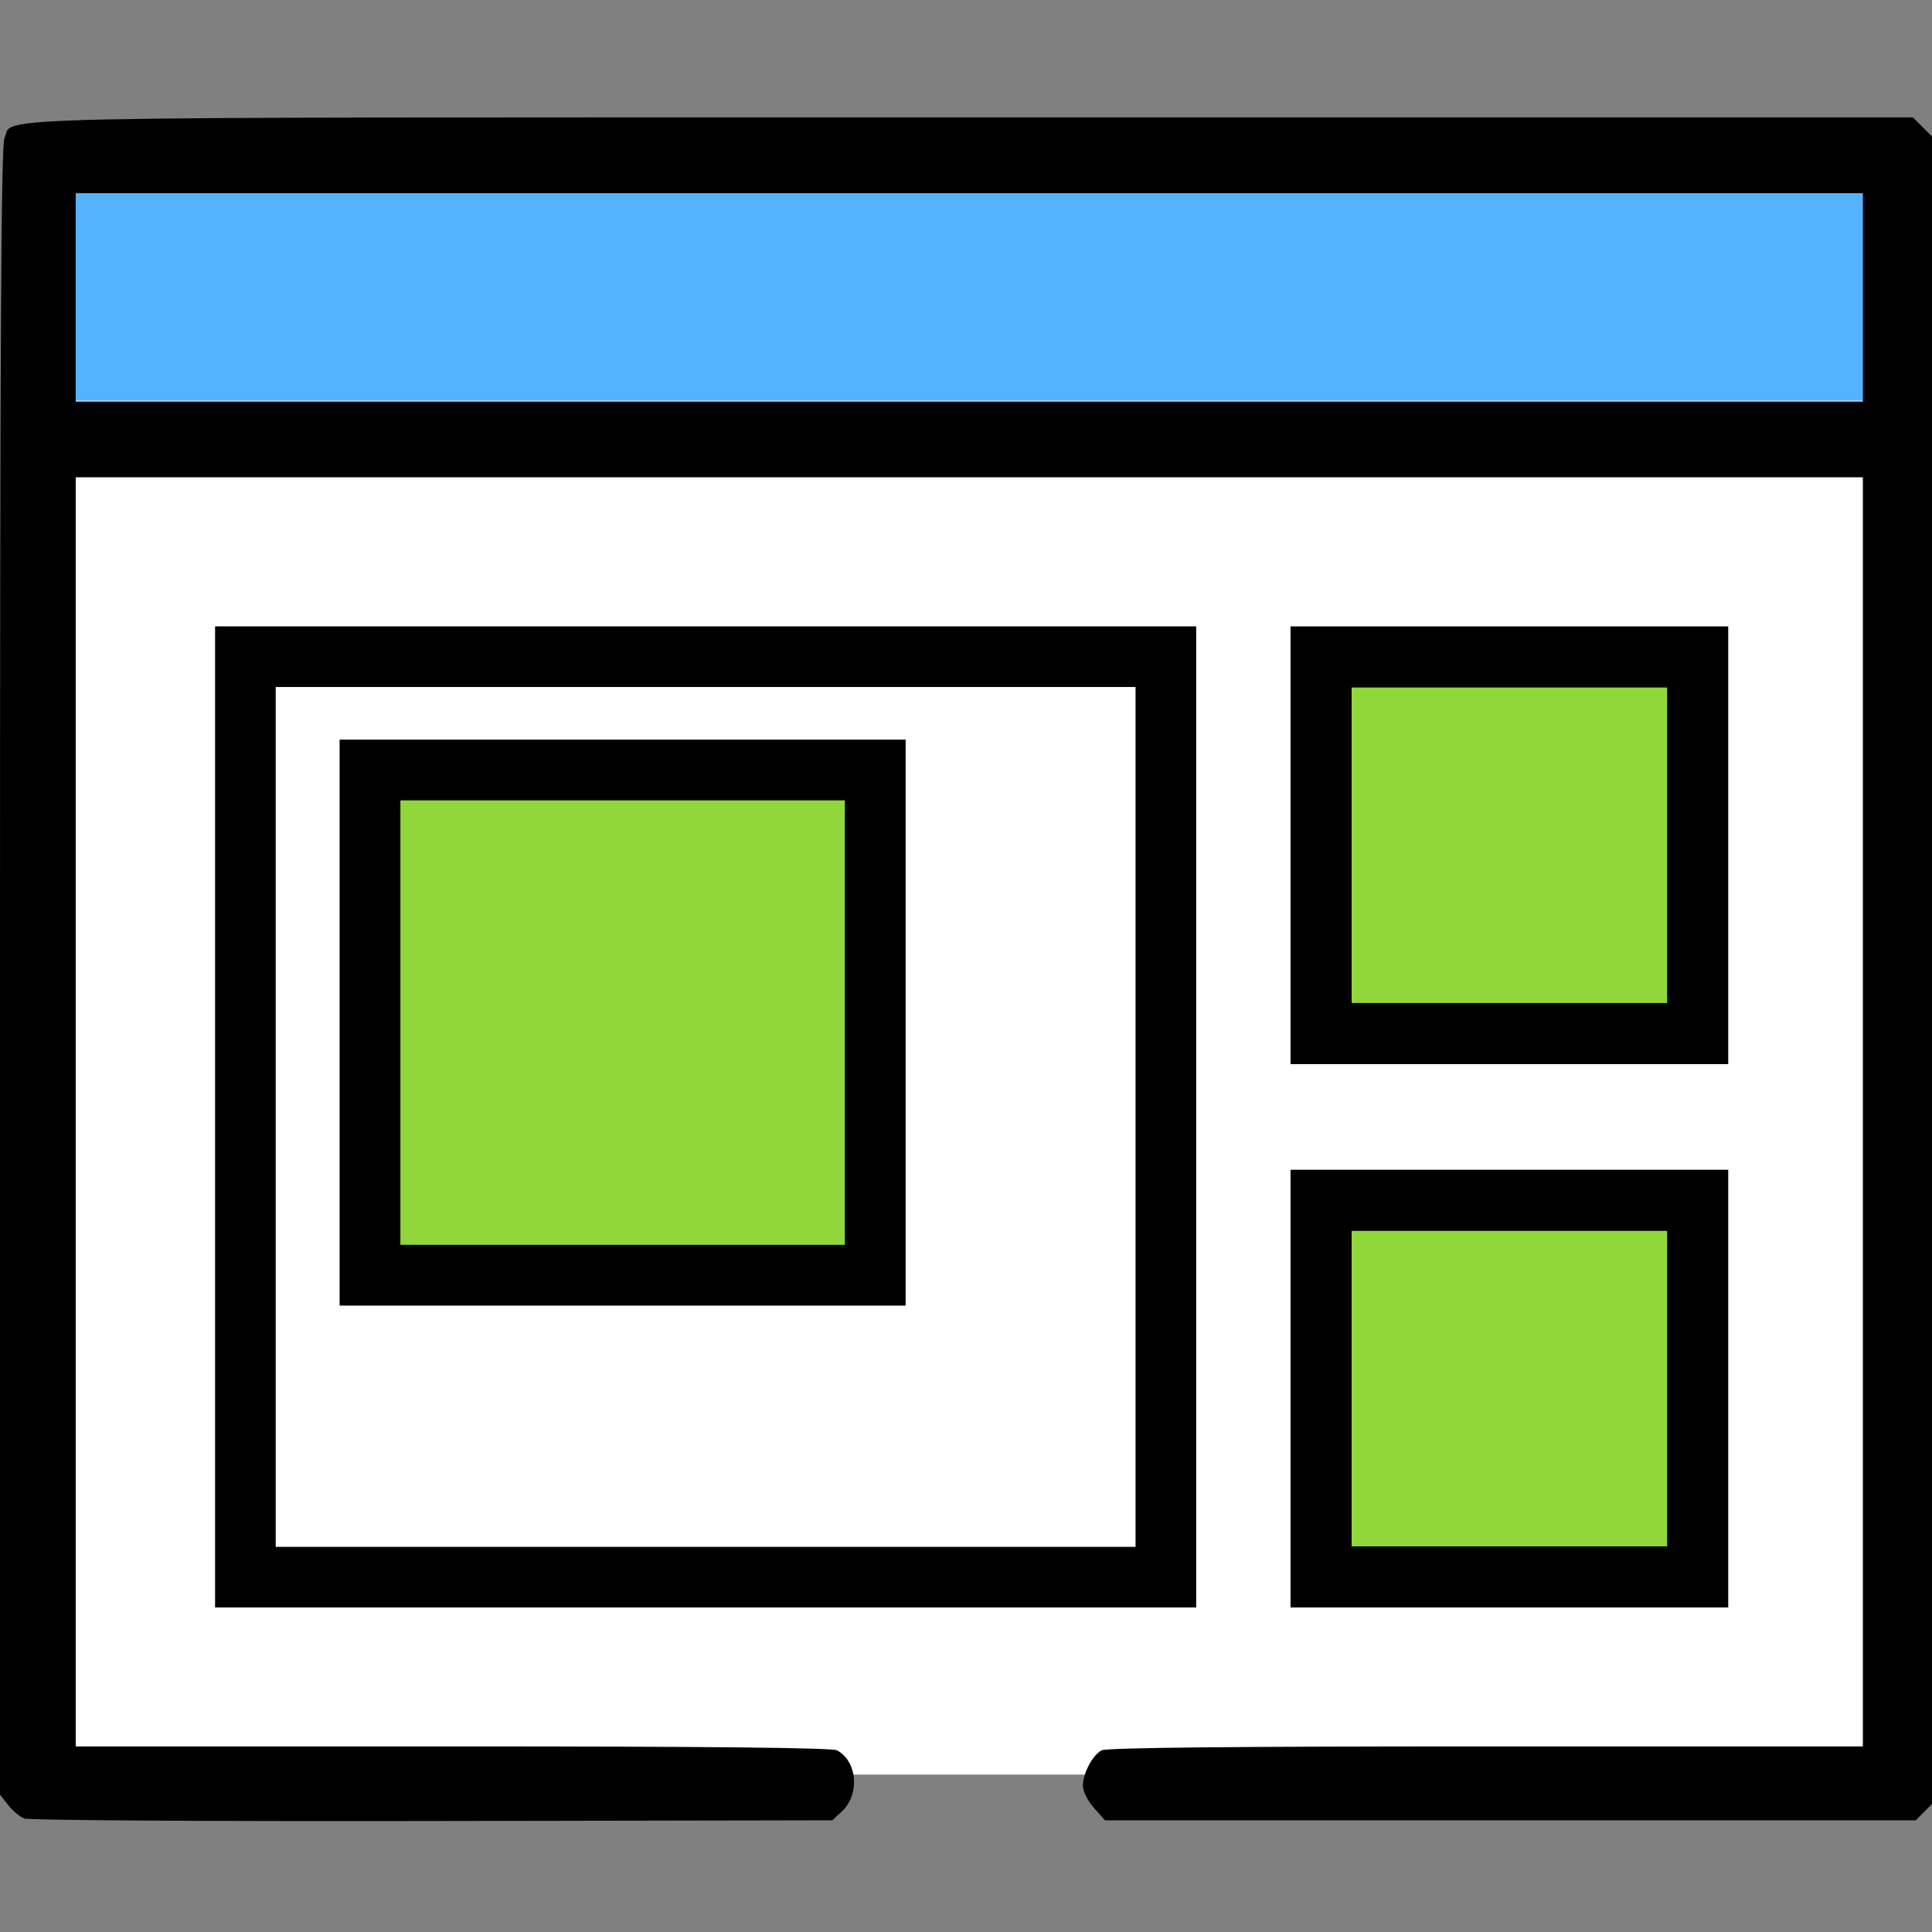 <?xml version="1.0" encoding="UTF-8"?>
<svg width="512" height="512" version="1.1" viewBox="0 0 135 135" xmlns="http://www.w3.org/2000/svg">
 <rect x="0" y="0" width="135" height="135" fill="#808080" stroke="none"/>
 <path d="m4 12h128v112h-128z" style="fill:#fff"/>
 <path d="m4 12h128v16h-128z" style="fill:#55b2ff"/>
 <path d="m1.69 127.07c-0.307-0.125-0.813-0.552-1.124-0.947l-0.566-0.72v-57.529c0-44.038 0.074-57.691 0.316-58.223 0.706-1.55-4.028-1.449 67.561-1.449h65.787l0.901 0.902 0.901 0.902-0.136 115.72-1.467 1.468h-56.651l-0.772-0.865c-0.425-0.475-0.772-1.166-0.772-1.535 0-0.878 0.667-2.146 1.308-2.49 0.339-0.182 9.29-0.273 26.852-0.273h26.343v-88.681h-124.88v88.681h26.343c17.561 0 26.512 0.091 26.852 0.273 1.419 0.76 1.613 3.071 0.357 4.252l-0.679 0.638-27.958 0.051c-15.377 0.028-28.209-0.051-28.516-0.177zm128.48-106.29v-7.28h-124.88v14.56h124.88z"/>
 <path d="m92.311 45.905h26.316v26.316h-26.316z" style="fill:#90d73b;stroke-width:4.27;stroke:#000"/>
 <path d="m17.147 45.887h64.319v64.319h-64.319z" style="fill:#fff;stroke-width:4.236;stroke:#000"/>
 <path d="m25.854 53.803h35.304v35.304h-35.304z" style="fill:#90d73b;stroke-width:4.247;stroke:#000"/>
 <path d="m92.311 83.873h26.316v26.316h-26.316z" style="fill:#90d73b;stroke-width:4.27;stroke:#000"/>
</svg>
